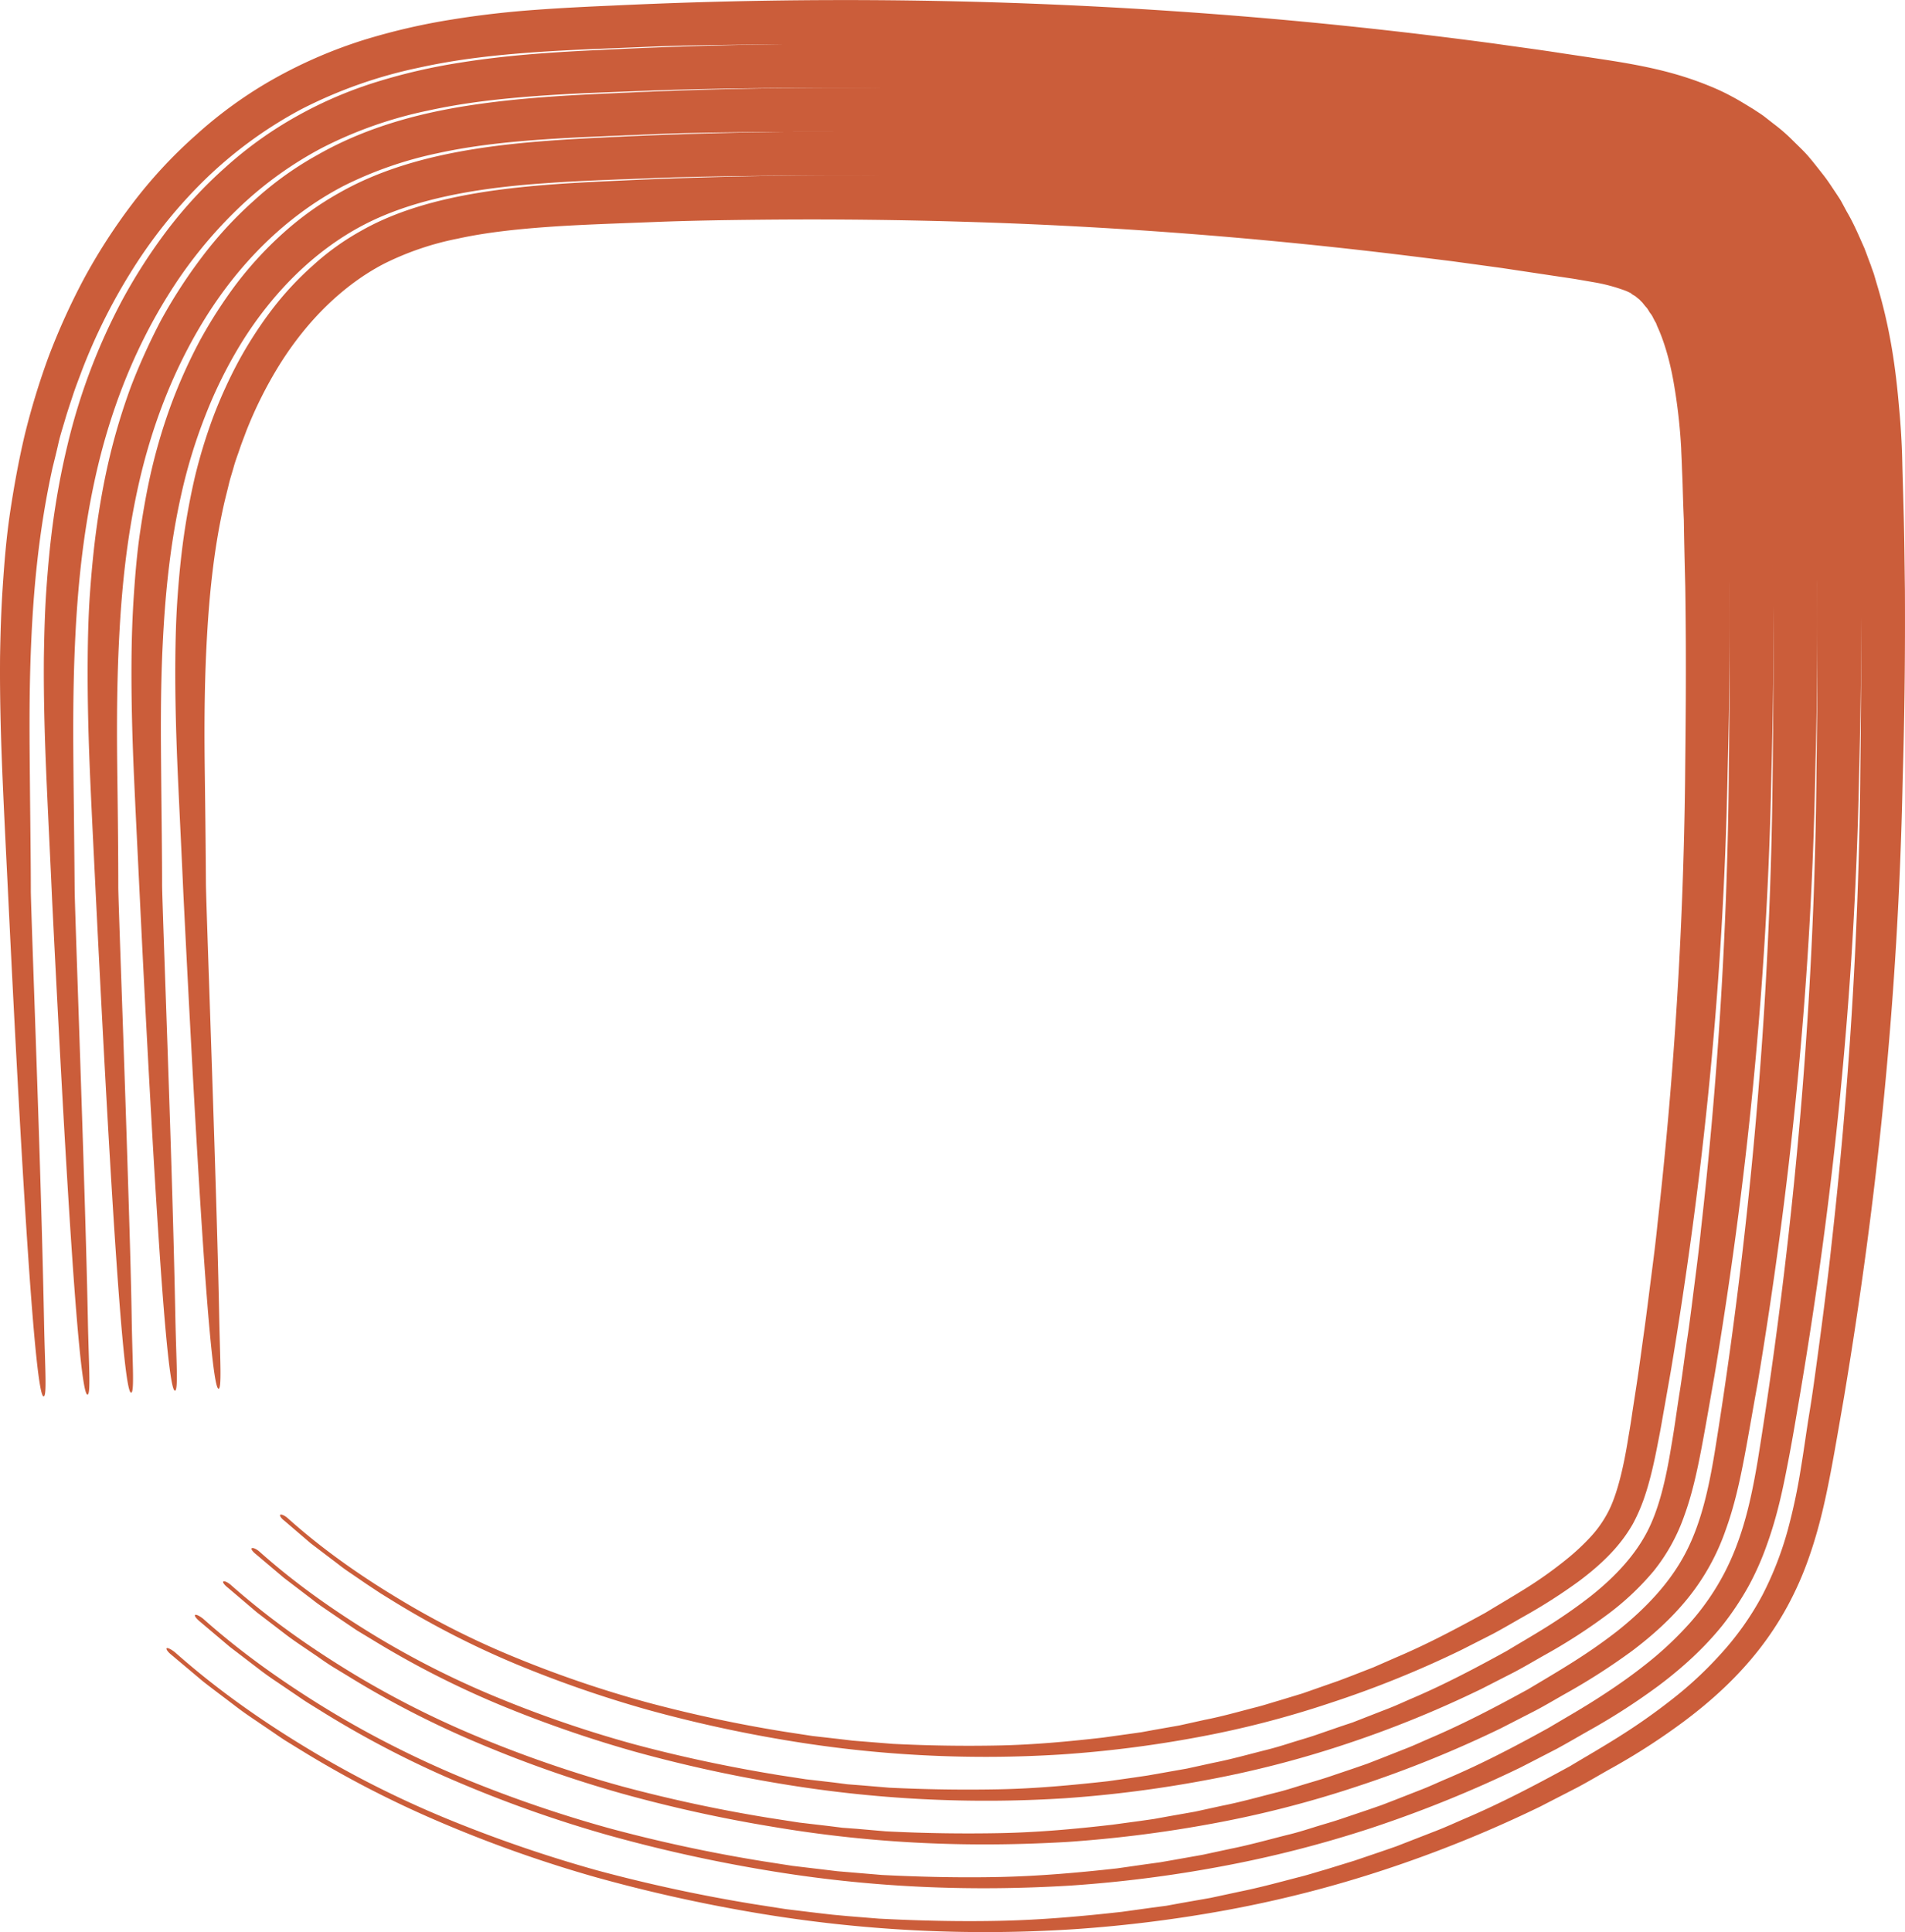 <svg xmlns="http://www.w3.org/2000/svg" width="1065" height="1080" viewBox="-0.031 0.018 1065.076 1080.005" style=""><g><g fill="#cb5d3a" data-name="Слой 2"><path d="M96 925.2l17.5 14.7c6 4.7 12.1 9.2 18.1 13.8 3 2.3 6.1 4.5 9.2 6.6l9.3 6.3c3.1 2.1 6.2 4.3 9.3 6.3l9.6 5.9a587.4 587.4 0 0 0 79.3 40.7 723.4 723.4 0 0 0 84.6 29.8 876.1 876.1 0 0 0 90.4 20.1 768.9 768.9 0 0 0 177.3 9 752.8 752.8 0 0 0 86.4-10.9 665.3 665.3 0 0 0 87.2-22.4 703.3 703.3 0 0 0 86.8-35.2l20.6-10.6c6.8-3.6 13.4-7.6 20.1-11.3a365 365 0 0 0 40.5-26.3c13.8-10.4 27.7-22.7 40.1-38.2a175.1 175.1 0 0 0 16.9-25.4 183.5 183.5 0 0 0 11.9-26.8c6.2-17.5 9.6-33.8 12.4-48.3 1.4-7.3 2.6-14.1 3.8-21l3.6-20.7c18.5-110.7 30.3-223 32.8-343.7.3-12 1.6-50.1 1.3-107.7-.2-14.4-.3-30.1-.8-46.8-.2-8.3-.5-17-.7-25.9s-.8-19.3-1.8-29.8c-1.8-20.9-4.8-43.8-12.6-69.3l-1.4-4.8c-.5-1.6-1.2-3.2-1.7-4.9-1.3-3.3-2.4-6.5-3.7-9.8-3-6.7-5.8-13.5-9.8-20.3l-2.8-5.2c-.9-1.7-2.1-3.4-3.2-5.1-2.3-3.4-4.5-6.9-7.1-10.2s-5.3-6.8-8.1-10.1-6.2-6.4-9.4-9.6a98.2 98.2 0 0 0-10.3-8.9l-5.5-4.3c-1.9-1.4-3.9-2.6-5.8-3.9-4-2.4-7.9-4.9-12.1-7.1a118.8 118.8 0 0 0-12.6-5.9c-16.8-6.9-32.4-10.2-45.8-12.6-6.8-1.2-12.9-2.1-18.8-3l-18.1-2.7c-12.1-1.9-24.5-3.5-37-5.3C786 17.7 733.5 12 679.4 7.9a2727.2 2727.2 0 0 0-336.8-4.8c-14.2.6-28.4 1.3-43.5 2.4s-30.5 2.8-46.5 5.4a358.3 358.3 0 0 0-49.2 11.4 265.3 265.3 0 0 0-49.7 21.4 241.4 241.4 0 0 0-44.2 31.8A265.7 265.7 0 0 0 74 113.8a326.2 326.2 0 0 0-27 41.8 375.7 375.7 0 0 0-19.8 43.6 408.6 408.6 0 0 0-13.5 44.3c-3.4 14.5-6 28.9-8.1 43s-3.2 27.9-4.1 41.4S.2 354.5 0 367.3c-.2 25.5.6 49.6 1.6 72.2s2.1 43.8 3.1 64.5c4 82.4 7.8 150.9 11.1 199.2s6.2 76.3 8.4 77.3.9-16 .4-41.4-1.4-59.4-2.5-94c-2.2-69.2-4.9-140.4-4.9-147.2 0-16.7-.3-36.5-.5-59.5s-.6-49.6.7-79.2 4.2-62.7 12-98c1.1-4.4 2.2-8.8 3.2-13.3s2.5-9 3.8-13.5 2.9-9.1 4.4-13.7 3.3-9.1 5-13.7a321.3 321.3 0 0 1 26.9-54.2 276.1 276.1 0 0 1 40.2-50.8 237.6 237.6 0 0 1 55.6-41 260 260 0 0 1 65.3-23.1c22-4.9 43.8-7.2 65-8.7s41.5-2.1 62.3-3 41.5-1.1 62.5-1.3c41.8-.5 83.9 0 125.8 1.3 83.8 2.7 166.8 9.5 245.3 18.9l29.3 3.7 28.8 4c9.5 1.3 18.9 2.8 28.3 4.2s18.4 2.7 28.6 4.6a183.3 183.3 0 0 1 31.9 8.6 121.5 121.5 0 0 1 16.6 7.5l7.8 4.7 3.9 2.5c1.2.8 2.4 1.8 3.6 2.7l7.1 5.7c2.3 1.9 4.3 4.1 6.4 6.2a117.2 117.2 0 0 1 11.5 13.1 77.7 77.7 0 0 1 4.8 6.9c1.5 2.3 3.2 4.6 4.5 6.9l3.9 7.1 1.9 3.5 1.6 3.5c8.7 18.9 13.5 37.3 16.7 54.6a396.6 396.6 0 0 1 5.7 49.4l.6 11.4c.1 3.7.3 7.3.4 10.9.2 7.1.4 14.1.7 20.9.3 13.6.6 26.6.8 38.9.8 49.2.1 87.6-.1 111.6a2566.6 2566.6 0 0 1-16.1 258c-1.1 10.5-2.4 20.9-3.7 31.3s-2.7 20.9-4.1 31.2-2.8 20.8-4.5 31.1-3 20.4-4.8 31.1a324.7 324.7 0 0 1-7.2 34 187.5 187.5 0 0 1-14.2 36.6 161.1 161.1 0 0 1-23.5 33.2 212.1 212.1 0 0 1-27.6 25.6 344.2 344.2 0 0 1-28.4 20c-9.3 5.9-18.7 11.3-28.2 17-19.2 10.5-38.6 20.7-58.8 29.3-5.1 2.2-10.1 4.5-15.2 6.5l-15.4 6-7.7 3-7.8 2.7-15.6 5.3-15.9 4.9c-5.3 1.5-10.5 3.2-15.9 4.5-10.7 2.8-21.4 5.7-32.3 7.9l-16.3 3.5-16.5 2.9-8.2 1.5-8.3 1.1-16.6 2.3c-22.3 2.5-44.8 4.5-67.4 5s-45.6 0-68.5-1.2l-17.3-1.4-8.6-.8-8.7-1-17.3-2.1-17.3-2.7a881.1 881.1 0 0 1-88.7-19.1 757.2 757.2 0 0 1-83.7-28.8 572.2 572.2 0 0 1-78.9-39.9c-25.4-15.4-50-32.7-72.9-53-2.1-1.7-4.1-2.7-4.7-2.4s.4 2 2.8 3.9z"></path><path d="M111.7 906.4l16.8 14.2 17.4 13.3c2.9 2.2 5.9 4.3 8.9 6.3l9 6.1c3 2 5.9 4.1 9 6l9.2 5.7a556.1 556.1 0 0 0 76.4 39.2 699.9 699.9 0 0 0 81.8 28.7 842.2 842.2 0 0 0 87.3 19.4c59.2 10 115.6 12.1 171.3 8.7a719.2 719.2 0 0 0 83.5-10.6 650.5 650.5 0 0 0 84.2-21.5 689.2 689.2 0 0 0 83.6-33.9l19.8-10.2c6.5-3.5 12.9-7.3 19.3-10.9a362.9 362.9 0 0 0 38.2-24.7c12.5-9.4 24.9-20.4 35.7-33.8a165.1 165.1 0 0 0 14.5-21.8 157.9 157.9 0 0 0 10.3-23.3c5.6-15.5 8.8-30.6 11.5-44.7 1.4-7.1 2.6-13.8 3.8-20.7l3.5-20.5c18.4-109.6 30-220.9 32.6-340.4.2-12 1.5-49.7 1.2-106.8-.2-14.3-.3-29.7-.8-46.3-.2-8.3-.4-16.9-.7-25.7s-.8-18.6-1.6-28.5c-1.8-19.9-4.6-41.3-11.6-64.3l-1.3-4.3c-.5-1.5-1.1-2.9-1.6-4.4s-2.1-5.8-3.3-8.8a178.3 178.3 0 0 0-8.5-17.7c-6.5-11.9-14.8-23.9-26-34.3a88.8 88.8 0 0 0-8.6-7.5l-4.6-3.5c-1.5-1.2-3.3-2.2-4.9-3.3-3.3-2-6.6-4.1-10.1-6s-7-3.4-10.6-4.9c-14.1-5.8-28-8.9-40.7-11.1-6.3-1.2-12.3-2.1-18.2-3l-17.9-2.7c-12.1-1.9-24.3-3.4-36.7-5.2-49.5-6.6-101.5-12.3-155.1-16.3a2697.9 2697.9 0 0 0-333.8-4.9c-28 1.3-57 2.7-87.3 7.6a324.8 324.8 0 0 0-45.8 10.6 230.3 230.3 0 0 0-45 19.3 218.5 218.5 0 0 0-40 28.7 246.2 246.2 0 0 0-32.3 34.9 308.6 308.6 0 0 0-24.9 38.6 337.9 337.9 0 0 0-31 82c-3.3 13.7-5.8 27.3-7.7 40.7s-3.1 26.7-4 39.6-1.2 25.7-1.4 38.1c-.2 24.8.6 48.4 1.6 70.9s2.1 43.8 3 64.4c4.1 82.4 7.9 151 11.2 199.2s6.2 76.3 8.4 77.4.9-16.1.4-41.4-1.5-59.5-2.6-94.1c-2.2-69.2-4.8-140.3-4.8-147.2q-.2-25.1-.6-59.4c-.2-22.9-.5-48.9.8-77.7s4.1-60.3 11.5-93.5 20-68.2 40.3-100.8a249.2 249.2 0 0 1 36.7-46.2 207.5 207.5 0 0 1 49.7-36.6 233 233 0 0 1 59.2-20.8c20.4-4.5 41-6.7 61.5-8.2s40.9-2.1 61.4-2.9 41.2-1.2 61.9-1.4c41.4-.4 83.2 0 124.7 1.4 83 2.7 165.3 9.4 243.2 18.8l28.9 3.6 28.6 3.9c9.4 1.3 18.7 2.8 28 4.2s18.4 2.7 27.8 4.5a163.1 163.1 0 0 1 27.8 7.4 116.4 116.4 0 0 1 13.5 6.1l6.2 3.9 3.2 1.9a31.1 31.1 0 0 1 2.8 2.3c15.6 11.8 26.9 27.5 34.2 43.7s11.9 32.7 14.8 48.6a371.5 371.5 0 0 1 5.4 46.4c.8 14.9 1.1 28.9 1.6 42.4s.6 26.3.9 38.5c.7 48.8 0 86.8-.2 110.7a2519.1 2519.1 0 0 1-15.9 255.5c-4.7 41.6-10.3 82.5-16.9 123.4-3.5 20.6-8 42.6-18.9 63.3a139.1 139.1 0 0 1-19.9 28.4 193.3 193.3 0 0 1-24.5 22.7c-8.6 6.8-17.5 12.9-26.4 18.6s-18 10.9-27.1 16.3c-18.4 10.2-37.1 20-56.6 28.3-4.8 2-9.6 4.3-14.5 6.2l-14.8 5.8-7.5 2.9-7.5 2.6-15.1 5.1c-5 1.7-10.1 3.1-15.2 4.7s-10.2 3.2-15.4 4.4c-10.3 2.6-20.6 5.5-31.1 7.6l-15.8 3.4-15.8 2.8-8 1.4-8 1.1-16.1 2.3c-21.5 2.4-43.2 4.3-65.1 4.8s-44 0-66.2-1.1l-16.6-1.4-8.4-.7-8.3-1-16.8-2-16.7-2.6a849.1 849.1 0 0 1-85.7-18.4 713.6 713.6 0 0 1-80.9-27.7 557.5 557.5 0 0 1-76-38.3c-24.4-14.9-48.2-31.5-70.2-51.1-2-1.6-3.9-2.5-4.5-2.2s.4 1.9 2.6 3.7z"></path><path d="M127.5 887.6l16.1 13.7 16.7 12.8c2.8 2.1 5.7 4.1 8.5 6l8.7 5.9c2.8 2 5.7 4 8.6 5.8l8.9 5.4a526.3 526.3 0 0 0 73.6 37.7 673.3 673.3 0 0 0 78.8 27.6 790.7 790.7 0 0 0 84.3 18.6c57.2 9.7 111.6 11.7 165.4 8.5a713 713 0 0 0 80.6-10.2 598.9 598.9 0 0 0 81-20.8 646.1 646.1 0 0 0 80.4-32.5l19.1-9.8c6.3-3.3 12.4-7 18.5-10.4a357.5 357.5 0 0 0 35.8-23.1c11.4-8.6 22.2-18.3 31.3-29.6a126.5 126.5 0 0 0 21-38c4.9-13.5 7.9-27.3 10.5-41s4.8-27.1 7.3-40.6c18.1-108.6 29.7-218.9 32.2-337.3.2-11.8 1.5-49.3 1.2-105.8-.2-14.1-.3-29.4-.7-45.9-.3-8.2-.5-16.6-.8-25.4s-.7-17.9-1.5-27.3c-1.7-18.8-4.4-38.7-10.6-59.2-.8-2.6-1.6-5.2-2.5-7.7l-2.9-7.7a164 164 0 0 0-7.3-15.3c-5.5-10-12.3-19.9-21.4-28.2a57.8 57.8 0 0 0-6.9-6.1l-3.7-2.9a32.2 32.2 0 0 0-3.9-2.5c-2.7-1.7-5.3-3.4-8.1-4.9s-5.7-2.8-8.6-4c-11.6-4.8-23.7-7.6-35.6-9.7S878 80 866 78.2s-24-3.5-36.3-5.2C780.6 66.4 729.1 60.8 676 56.8A2690.7 2690.7 0 0 0 345.1 52c-27.8 1.2-56.1 2.7-84.5 7.2s-57 12.5-82.8 27.2a185.8 185.8 0 0 0-35.6 25.5 217.6 217.6 0 0 0-29.2 31.6 283.6 283.6 0 0 0-22.9 35.3 348.6 348.6 0 0 0-17 37.5 347.8 347.8 0 0 0-11.7 38.6c-3.1 12.9-5.4 25.7-7.2 38.4s-3 25.4-3.9 37.8-1.2 24.7-1.3 36.8c-.2 24.1.5 47.3 1.5 69.6s2.1 43.7 3.1 64.3c4.1 82.4 7.9 151 11.2 199.3s6.1 76.2 8.3 77.3.9-16.1.5-41.4-1.5-59.5-2.6-94.1c-2.2-69.2-4.9-140.3-4.9-147.1 0-16.7-.2-36.7-.5-59.4s-.5-48.3.8-76.1 4-58 11-89.2 18.7-63.3 37.2-93.1 44.3-56.7 77.1-73.9a215.5 215.5 0 0 1 53.1-18.5c18.7-4.1 38.2-6.2 58-7.6s40.2-2 60.5-2.9 40.8-1.1 61.3-1.3c41.1-.4 82.5 0 123.6 1.4 82.3 2.6 163.8 9.3 241 18.6l28.7 3.6 28.3 3.9 27.8 4.1c9.1 1.4 18.3 2.7 26.8 4.4a146.1 146.1 0 0 1 23.9 6.3 80.7 80.7 0 0 1 10.3 4.7l4.7 2.9 2.3 1.5a18.4 18.4 0 0 1 2.2 1.7c11.6 8.9 20.5 20.9 26.6 34.5s10.3 28.2 13 42.7a345.3 345.3 0 0 1 4.9 43.4c.4 7.1.7 14.1.9 21.1s.5 13.8.7 20.5c.3 13.4.6 26.1.9 38.2.7 48.3 0 86-.2 109.6A2501 2501 0 0 1 975.3 690c-4.6 41.1-10.2 81.9-16.7 122.1-3.3 19.9-7.5 39.3-16.3 56.1s-22.4 31-37.8 43.3c-7.8 6.1-16 11.8-24.5 17.2s-17.2 10.5-25.9 15.7c-17.7 9.7-35.6 19.1-54.3 27.1-4.7 2-9.3 4.2-14 6l-14.2 5.6-7.2 2.8-7.2 2.5-14.5 4.9c-4.8 1.6-9.8 3-14.7 4.5s-9.8 3.1-14.8 4.3c-9.9 2.5-19.8 5.3-30 7.3l-15.1 3.3-15.3 2.7-7.7 1.4-7.7 1.1-15.5 2.1c-20.7 2.4-41.7 4.3-62.8 4.7s-42.5.1-63.9-1l-16.1-1.4-8.1-.6-8-1-16.2-1.9-16.1-2.5a825.1 825.1 0 0 1-82.8-17.7A680.2 680.2 0 0 1 270 972a522 522 0 0 1-73.2-36.8c-23.5-14.3-46.3-30.3-67.5-49-1.9-1.7-3.7-2.5-4.4-2.2s.4 1.9 2.6 3.6z"></path><path d="M143.2 868.9l15.5 13.1 16 12.2c2.6 2.1 5.4 4 8.2 5.9l8.2 5.6 8.3 5.6 8.6 5.2a517.4 517.4 0 0 0 70.7 36.2 681.2 681.2 0 0 0 76 26.4 782.2 782.2 0 0 0 81.2 17.9 698.2 698.2 0 0 0 159.5 8.2 683.1 683.1 0 0 0 77.6-9.9 579.8 579.8 0 0 0 78-19.9 616.8 616.8 0 0 0 77.2-31.3l18.2-9.3c6.1-3.2 11.9-6.7 17.8-10a308.4 308.4 0 0 0 33.4-21.5 151.7 151.7 0 0 0 27-25.2 103.9 103.9 0 0 0 17.1-31c4.2-11.5 7-24.1 9.5-37.2s4.8-26.8 7.2-40.2c18-107.5 29.4-216.8 31.9-334.1.2-11.7 1.5-48.8 1.2-104.8-.2-14-.3-29.1-.7-45.4-.3-8.1-.5-16.5-.7-25.2s-.7-17.2-1.5-26.1c-1.5-17.7-4.1-36.1-9.6-54.1a52.5 52.5 0 0 0-2.2-6.7l-2.4-6.7a134 134 0 0 0-6.1-12.7c-4.5-8.2-9.9-16-16.8-22.3a38 38 0 0 0-5.2-4.6l-2.8-2.2a18.9 18.9 0 0 0-3-1.9c-2-1.3-3.9-2.6-6-3.8a66.2 66.2 0 0 0-6.6-3c-9.1-3.8-19.5-6.3-30.5-8.3s-23.1-3.6-34.8-5.4-23.9-3.4-36-5.1c-48.6-6.5-99.7-12.1-152.4-16.1a2679.8 2679.8 0 0 0-327.8-4.8c-27.7 1.3-55.2 2.7-81.8 7s-52.3 11.5-74.8 24.3a173.2 173.2 0 0 0-31.3 22.4 204.8 204.8 0 0 0-26.1 28.2 265.7 265.7 0 0 0-20.7 32.1 294.8 294.8 0 0 0-15.6 34.5 311.3 311.3 0 0 0-10.9 35.7c-2.9 12-5 24.1-6.8 36.1s-2.8 24.1-3.6 36-1.2 23.8-1.3 35.5c-.2 23.4.5 46.2 1.5 68.3s2.1 43.7 3.1 64.3c4 82.3 7.8 150.9 11.1 199.2s6.2 76.2 8.4 77.3.9-16 .4-41.4-1.4-59.4-2.5-94c-2.2-69.2-4.9-140.4-4.9-147.2 0-16.7-.3-36.7-.5-59.3s-.5-47.7.8-74.6 3.9-55.7 10.5-84.8a293.5 293.5 0 0 1 13.3-43.5 251.9 251.9 0 0 1 20.9-41.9c16.8-26.7 39.7-50.3 67.7-64.9s63.3-20.7 101.6-23.3c19.1-1.4 39.4-2 59.5-2.8s40.4-1.1 60.8-1.3c40.7-.4 81.6 0 122.4 1.4 81.6 2.6 162.4 9.2 238.8 18.4l28.5 3.6 28 3.9c9.3 1.2 18.4 2.7 27.5 4.1l13.6 2 12.4 2.1a118.8 118.8 0 0 1 19.8 5.3 48.4 48.4 0 0 1 7.2 3.3l3.1 2 1.6.9 1.4 1.2c7.7 6 14.2 14.2 19.2 25.3s8.6 23.7 11 36.9a338.1 338.1 0 0 1 4.6 40.3c.2 3.4.3 6.8.5 10.1s.2 7 .4 10.4c.2 6.9.4 13.7.6 20.3.3 13.3.6 25.9.9 37.9.7 47.8 0 85.1-.2 108.5A2457.7 2457.7 0 0 1 951 687c-1 10.2-2.3 20.3-3.6 30.4s-2.5 20.3-4 30.3-2.7 20.2-4.3 30.2-2.9 20.2-4.6 29.8c-3.1 19.2-7 36-13.8 48.9s-17.4 24.5-31.2 35.5c-6.9 5.4-14.4 10.7-22.4 15.8s-16.5 10-24.8 15c-16.9 9.3-34.1 18.4-52 26.1-4.5 1.9-8.9 4-13.5 5.8l-13.6 5.3-6.9 2.7-6.9 2.3-13.9 4.8c-4.7 1.6-9.4 2.9-14.1 4.4s-9.4 2.9-14.3 4.1c-9.5 2.4-19.1 5.1-28.8 7l-14.6 3.2-14.7 2.6-7.4 1.3-7.4 1.1-14.9 2.1c-20 2.2-40.2 4.1-60.6 4.5s-40.9.1-61.6-.9l-15.5-1.3-7.8-.6-7.7-1-15.6-1.8-15.6-2.4c-27.4-4.5-53.9-10.1-79.7-17a650.1 650.1 0 0 1-75.1-25.5 497.9 497.9 0 0 1-70.4-35.3c-22.5-13.7-44.4-29-64.6-47-1.8-1.6-3.6-2.3-4.3-2s.3 1.9 2.4 3.5z"></path><path d="M159 850.1l14.7 12.6 15.4 11.7c2.5 2 5.1 3.8 7.8 5.6l7.9 5.4 8 5.3 8.1 5a494.3 494.3 0 0 0 68 34.7 654.6 654.6 0 0 0 73 25.3 756 756 0 0 0 78.2 17.2 674.6 674.6 0 0 0 153.6 7.8 654.4 654.4 0 0 0 74.7-9.4 544.4 544.4 0 0 0 74.8-19.2 580.6 580.6 0 0 0 74-29.9l17.5-8.9c5.8-3.1 11.4-6.4 17-9.6a302.4 302.4 0 0 0 31-19.8c9.1-6.8 16.8-13.8 22.6-21a81.6 81.6 0 0 0 7.5-10.9 97.5 97.5 0 0 0 5.8-12.9c3.5-9.6 6.1-20.9 8.5-33.6 1.3-6.3 2.4-13.1 3.6-19.7l3.5-19.9C952 659.4 963.4 551.2 965.8 435c.2-11.6 1.5-48.4 1.2-103.8-.1-13.9-.3-28.9-.7-45-.2-8.1-.5-16.4-.7-25s-.7-16.5-1.4-24.8c-1.4-16.7-3.9-33.7-8.6-49.1l-.8-3-1-2.7c-.7-1.9-1.3-3.8-2.1-5.6a106.2 106.2 0 0 0-4.8-10.2c-3.5-6.4-7.4-12.1-12.1-16.4a25.8 25.8 0 0 0-3.6-3.1l-1.9-1.6a13.2 13.2 0 0 0-2-1.2l-4.1-2.6a47.1 47.1 0 0 0-4.5-2.2c-6.6-2.7-15.2-4.9-25.5-6.7l-16.6-2.7-17.5-2.6c-11.7-1.9-23.6-3.4-35.6-5.1-48.2-6.5-98.8-12-151-15.9a2631.2 2631.2 0 0 0-324.8-4.8c-27.7 1.2-54.4 2.7-79.1 6.7S221 118.1 201.9 129a142 142 0 0 0-27 19.4 174.7 174.7 0 0 0-23 24.8 228.3 228.3 0 0 0-18.6 28.8 262.2 262.2 0 0 0-14.3 31.5 294.7 294.7 0 0 0-10 32.8c-2.6 11.2-4.7 22.5-6.3 33.8s-2.7 22.8-3.5 34.2-1.1 22.8-1.2 34.2c-.2 22.6.5 45 1.5 67s2.1 43.6 3 64.2c4.1 82.3 7.9 150.9 11.2 199.2s6.2 76.2 8.3 77.3 1-16 .5-41.4-1.5-59.4-2.6-94c-2.2-69.2-4.8-140.4-4.8-147.2-.1-16.6-.3-36.7-.6-59.2s-.4-47 .9-73 3.8-53.4 10-80.5c.8-3.4 1.7-6.8 2.5-10.2s1.9-6.6 2.8-9.9 2.2-6.6 3.3-9.9 2.4-6.5 3.6-9.8a230.5 230.5 0 0 1 19-37.8c15.1-24 35.1-44 58.3-56a162.3 162.3 0 0 1 40.9-13.9c15.4-3.4 32.7-5.3 51.1-6.6s38.7-1.9 58.6-2.7 40.1-1.1 60.2-1.3q60.6-.6 121.3 1.4c80.9 2.6 160.9 9.1 236.6 18.3l28.2 3.5 27.8 3.8 27.3 4.1 13.4 2 11.6 2a96.9 96.9 0 0 1 15.8 4.2 28.6 28.6 0 0 1 4.1 1.8 7.2 7.2 0 0 0 1.5 1.1l.9.5.7.6 1.5 1.2c.5.4.9 1 1.4 1.4s1.8 2.3 2.9 3.4a21.1 21.1 0 0 1 1.4 2.2c.5.8 1.1 1.4 1.6 2.3s.9 1.8 1.4 2.7l.8 1.4.6 1.6c3.8 8.2 7 19.1 9.1 30.9a312.4 312.4 0 0 1 4.3 37.3c.1 3.3.3 6.5.4 9.7s.3 6.9.4 10.3c.2 6.8.4 13.5.7 20.1.2 13.1.5 25.6.8 37.4.7 47.4.1 84.4-.1 107.5a2468.2 2468.2 0 0 1-15.4 248.4c-1 10.1-2.3 20.1-3.6 30.2s-2.5 20-3.9 30-2.7 19.9-4.2 29.8l-2.3 14.9c-.7 5-1.5 9.9-2.3 14.5-2.9 18.4-6.6 32.7-11.2 41.6a64.3 64.3 0 0 1-9.3 13.5 126.6 126.6 0 0 1-15.3 14.2 227.3 227.3 0 0 1-20.5 14.6c-7.6 4.8-15.7 9.5-23.6 14.3-16.2 8.9-32.6 17.6-49.8 24.9l-12.8 5.6-13.1 5.1-6.6 2.5-6.6 2.3-13.4 4.7-13.5 4.1c-4.5 1.3-9 2.8-13.6 3.9-9.2 2.4-18.4 5-27.7 6.8l-14 3.1-14.2 2.5-7.1 1.3-7.1 1-14.4 2c-19.2 2.2-38.6 4-58.2 4.4s-39.4.1-59.3-.9l-14.9-1.2-7.5-.6-7.5-.9-15-1.7-15-2.3a765.1 765.1 0 0 1-76.7-16.3 624.9 624.9 0 0 1-72.2-24.4 468.6 468.6 0 0 1-67.6-33.8c-21.6-13-42.6-27.7-61.9-45-1.7-1.5-3.5-2.2-4.1-1.9s.3 1.9 2.3 3.4z"></path></g></g></svg>